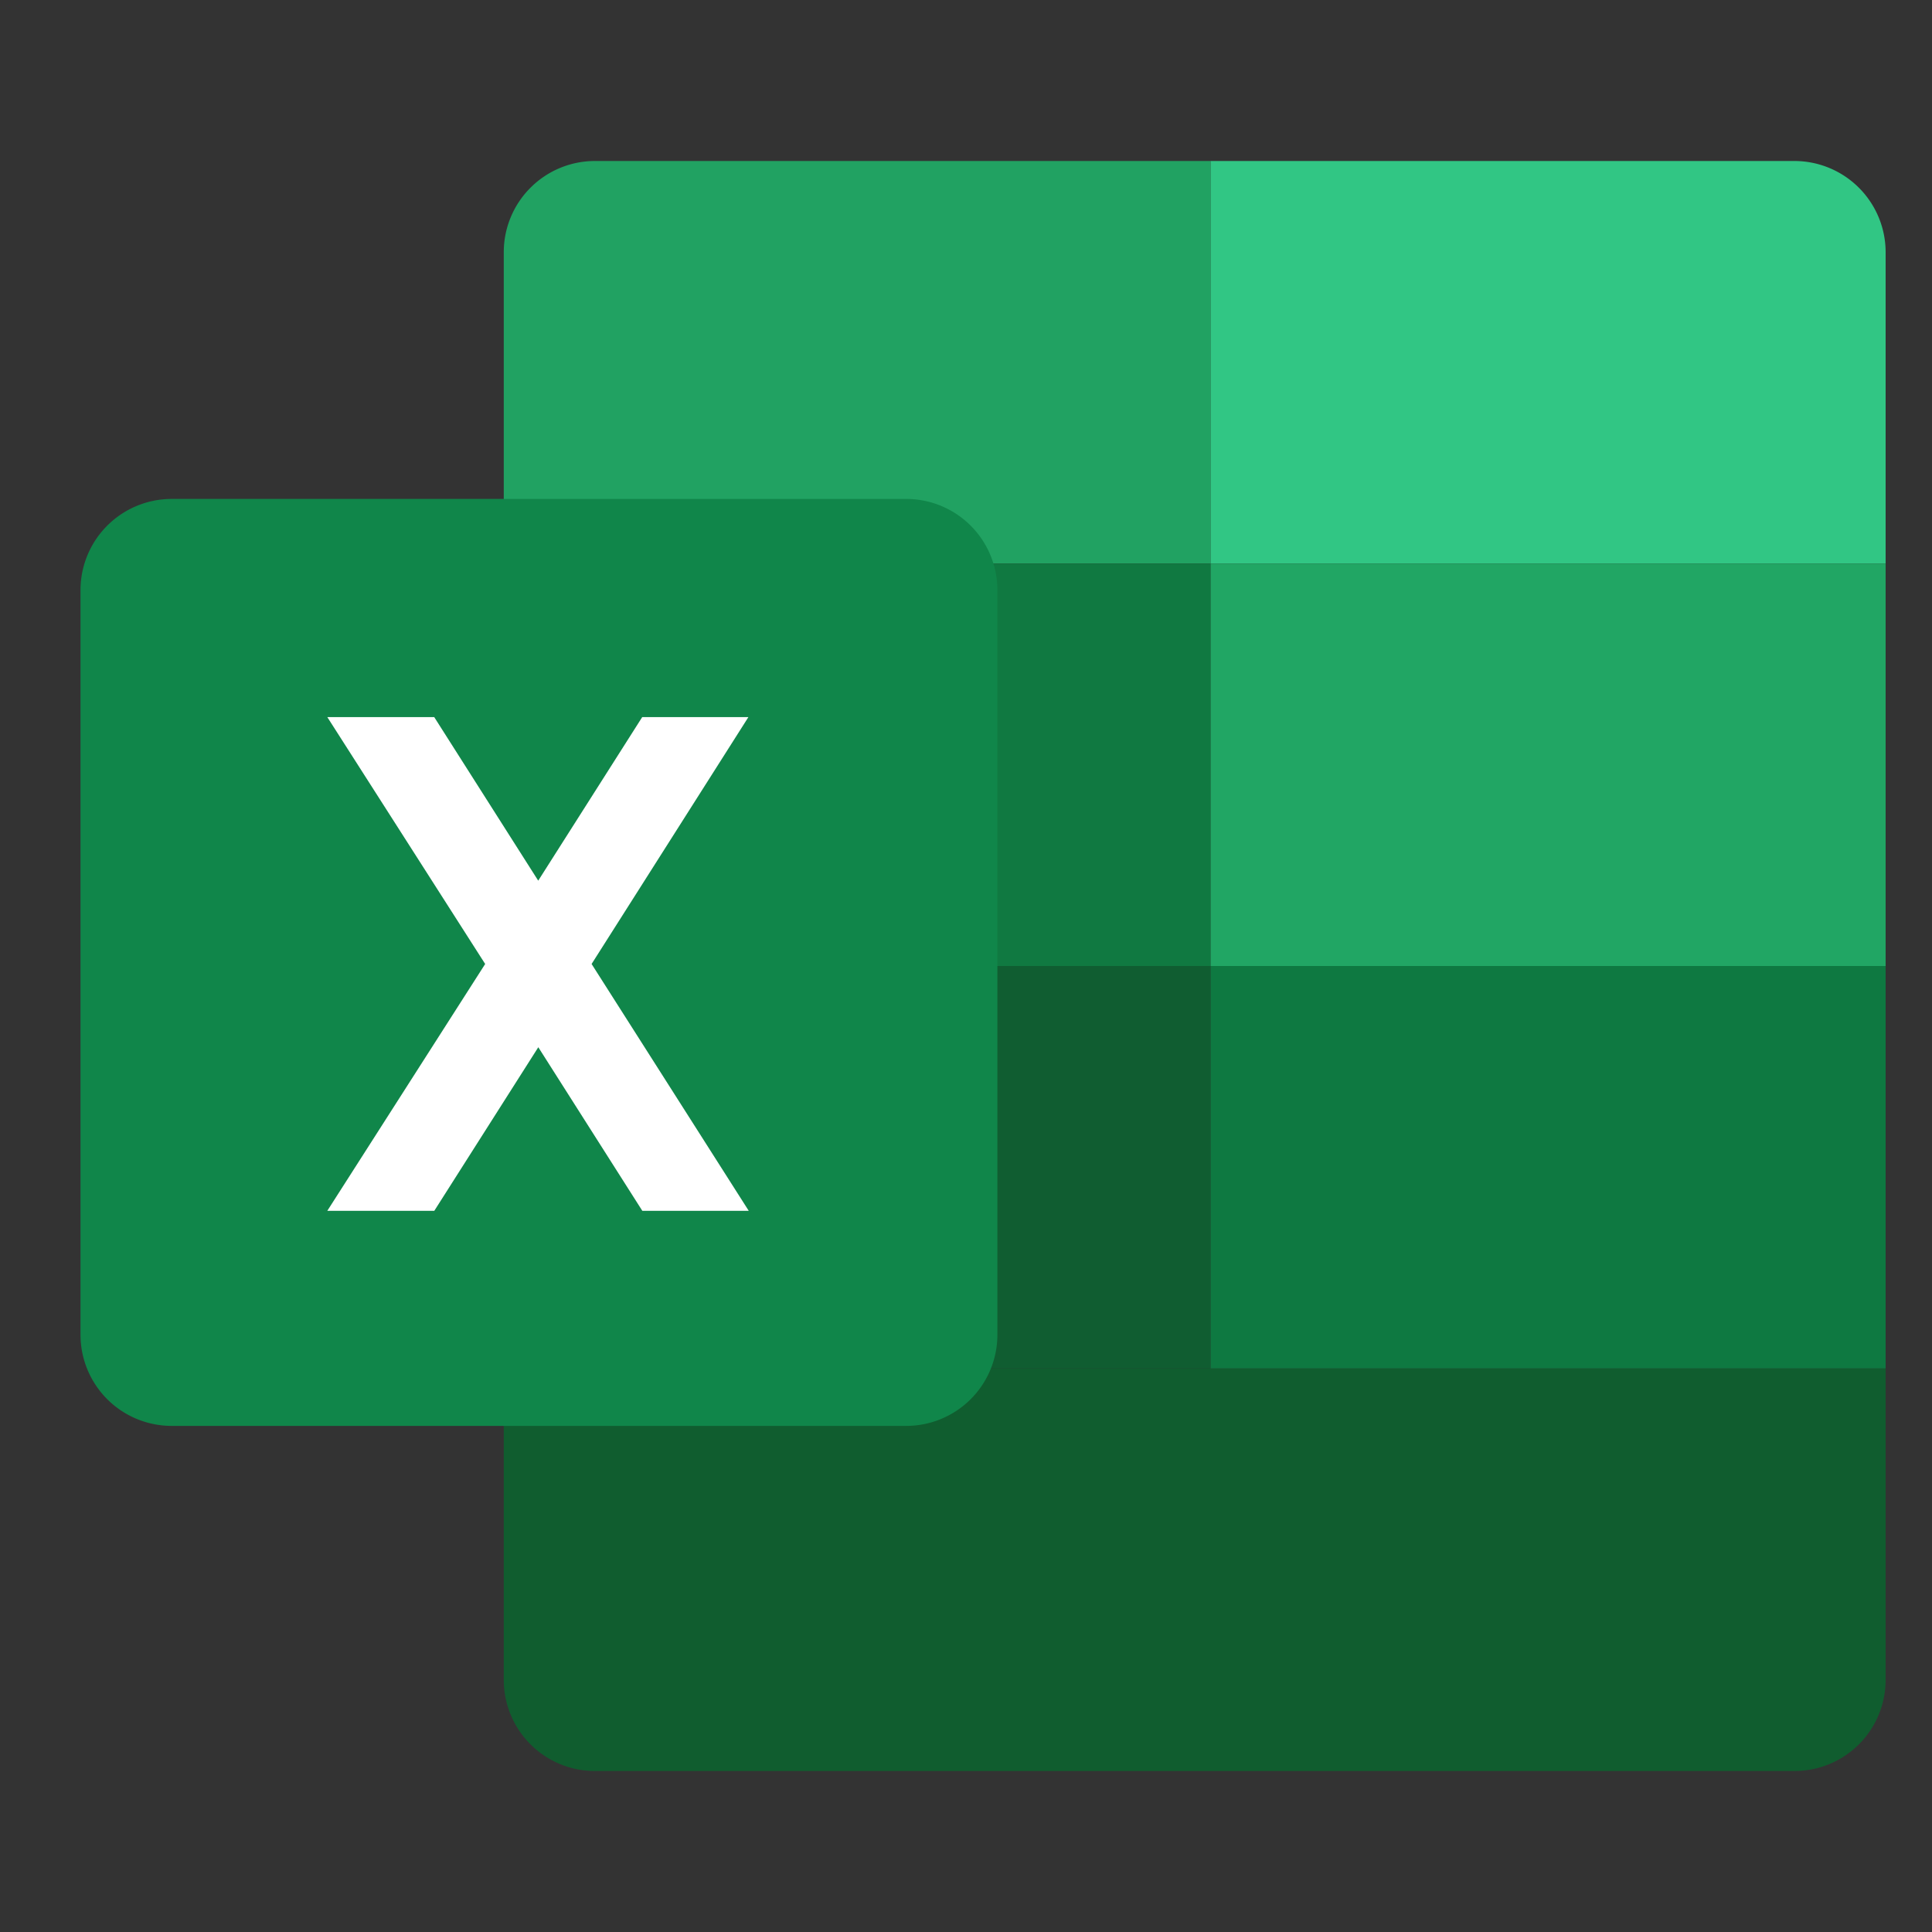<svg xmlns="http://www.w3.org/2000/svg" width="24" height="24"><rect width="100%" height="100%" fill="#333333" stroke="none"/><defs><clipPath id="a"><path fill="#fff" stroke="#707070" d="M291 284h24v24h-24z" data-name="사각형 15386"/></clipPath><clipPath id="b"><path fill="none" d="M0 0h22.424v20H0z" data-name="사각형 15385"/></clipPath></defs><g clip-path="url(#a)" transform="translate(-291 -284)"><g clip-path="url(#b)" data-name="그룹 577" transform="translate(292 286)"><path fill="#31c684" fill-rule="evenodd" d="M14.037 0h7.255a1.134 1.134 0 0 1 1.132 1.132V5h-8.387Z" data-name="패스 351"/><path fill="#21a664" d="M14.037 5h8.387v5h-8.387z" data-name="사각형 15381"/><path fill="#0e7941" d="M14.037 10h8.387v5h-8.387z" data-name="사각형 15382"/><path fill="#21a262" fill-rule="evenodd" d="M6.39 0h7.647v5H5.258V1.132A1.133 1.133 0 0 1 6.39 0" data-name="패스 352"/><path fill="#107941" d="M5.258 5h8.779v5H5.258z" data-name="사각형 15383"/><path fill="#105d31" d="M5.258 10h8.779v5H5.258z" data-name="사각형 15384"/><path fill="#105d2f" fill-rule="evenodd" d="M14.037 20H6.39a1.132 1.132 0 0 1-1.132-1.123V15h17.166v3.877A1.132 1.132 0 0 1 21.292 20Z" data-name="패스 353"/><path fill="#10864a" fill-rule="evenodd" d="M1.132 4.198h9.127A1.133 1.133 0 0 1 11.39 5.33v9.251a1.133 1.133 0 0 1-1.132 1.132H1.132A1.133 1.133 0 0 1 0 14.581V5.33a1.133 1.133 0 0 1 1.132-1.132" data-name="패스 354"/><path fill="#fff" fill-rule="evenodd" d="M3.066 6.908h1.328L5.686 8.94l1.292-2.032h1.319L6.349 9.975l1.952 3.066H6.979l-1.292-2.032-1.292 2.032H3.066l1.961-3.066Z" data-name="패스 355"/></g></g></svg>